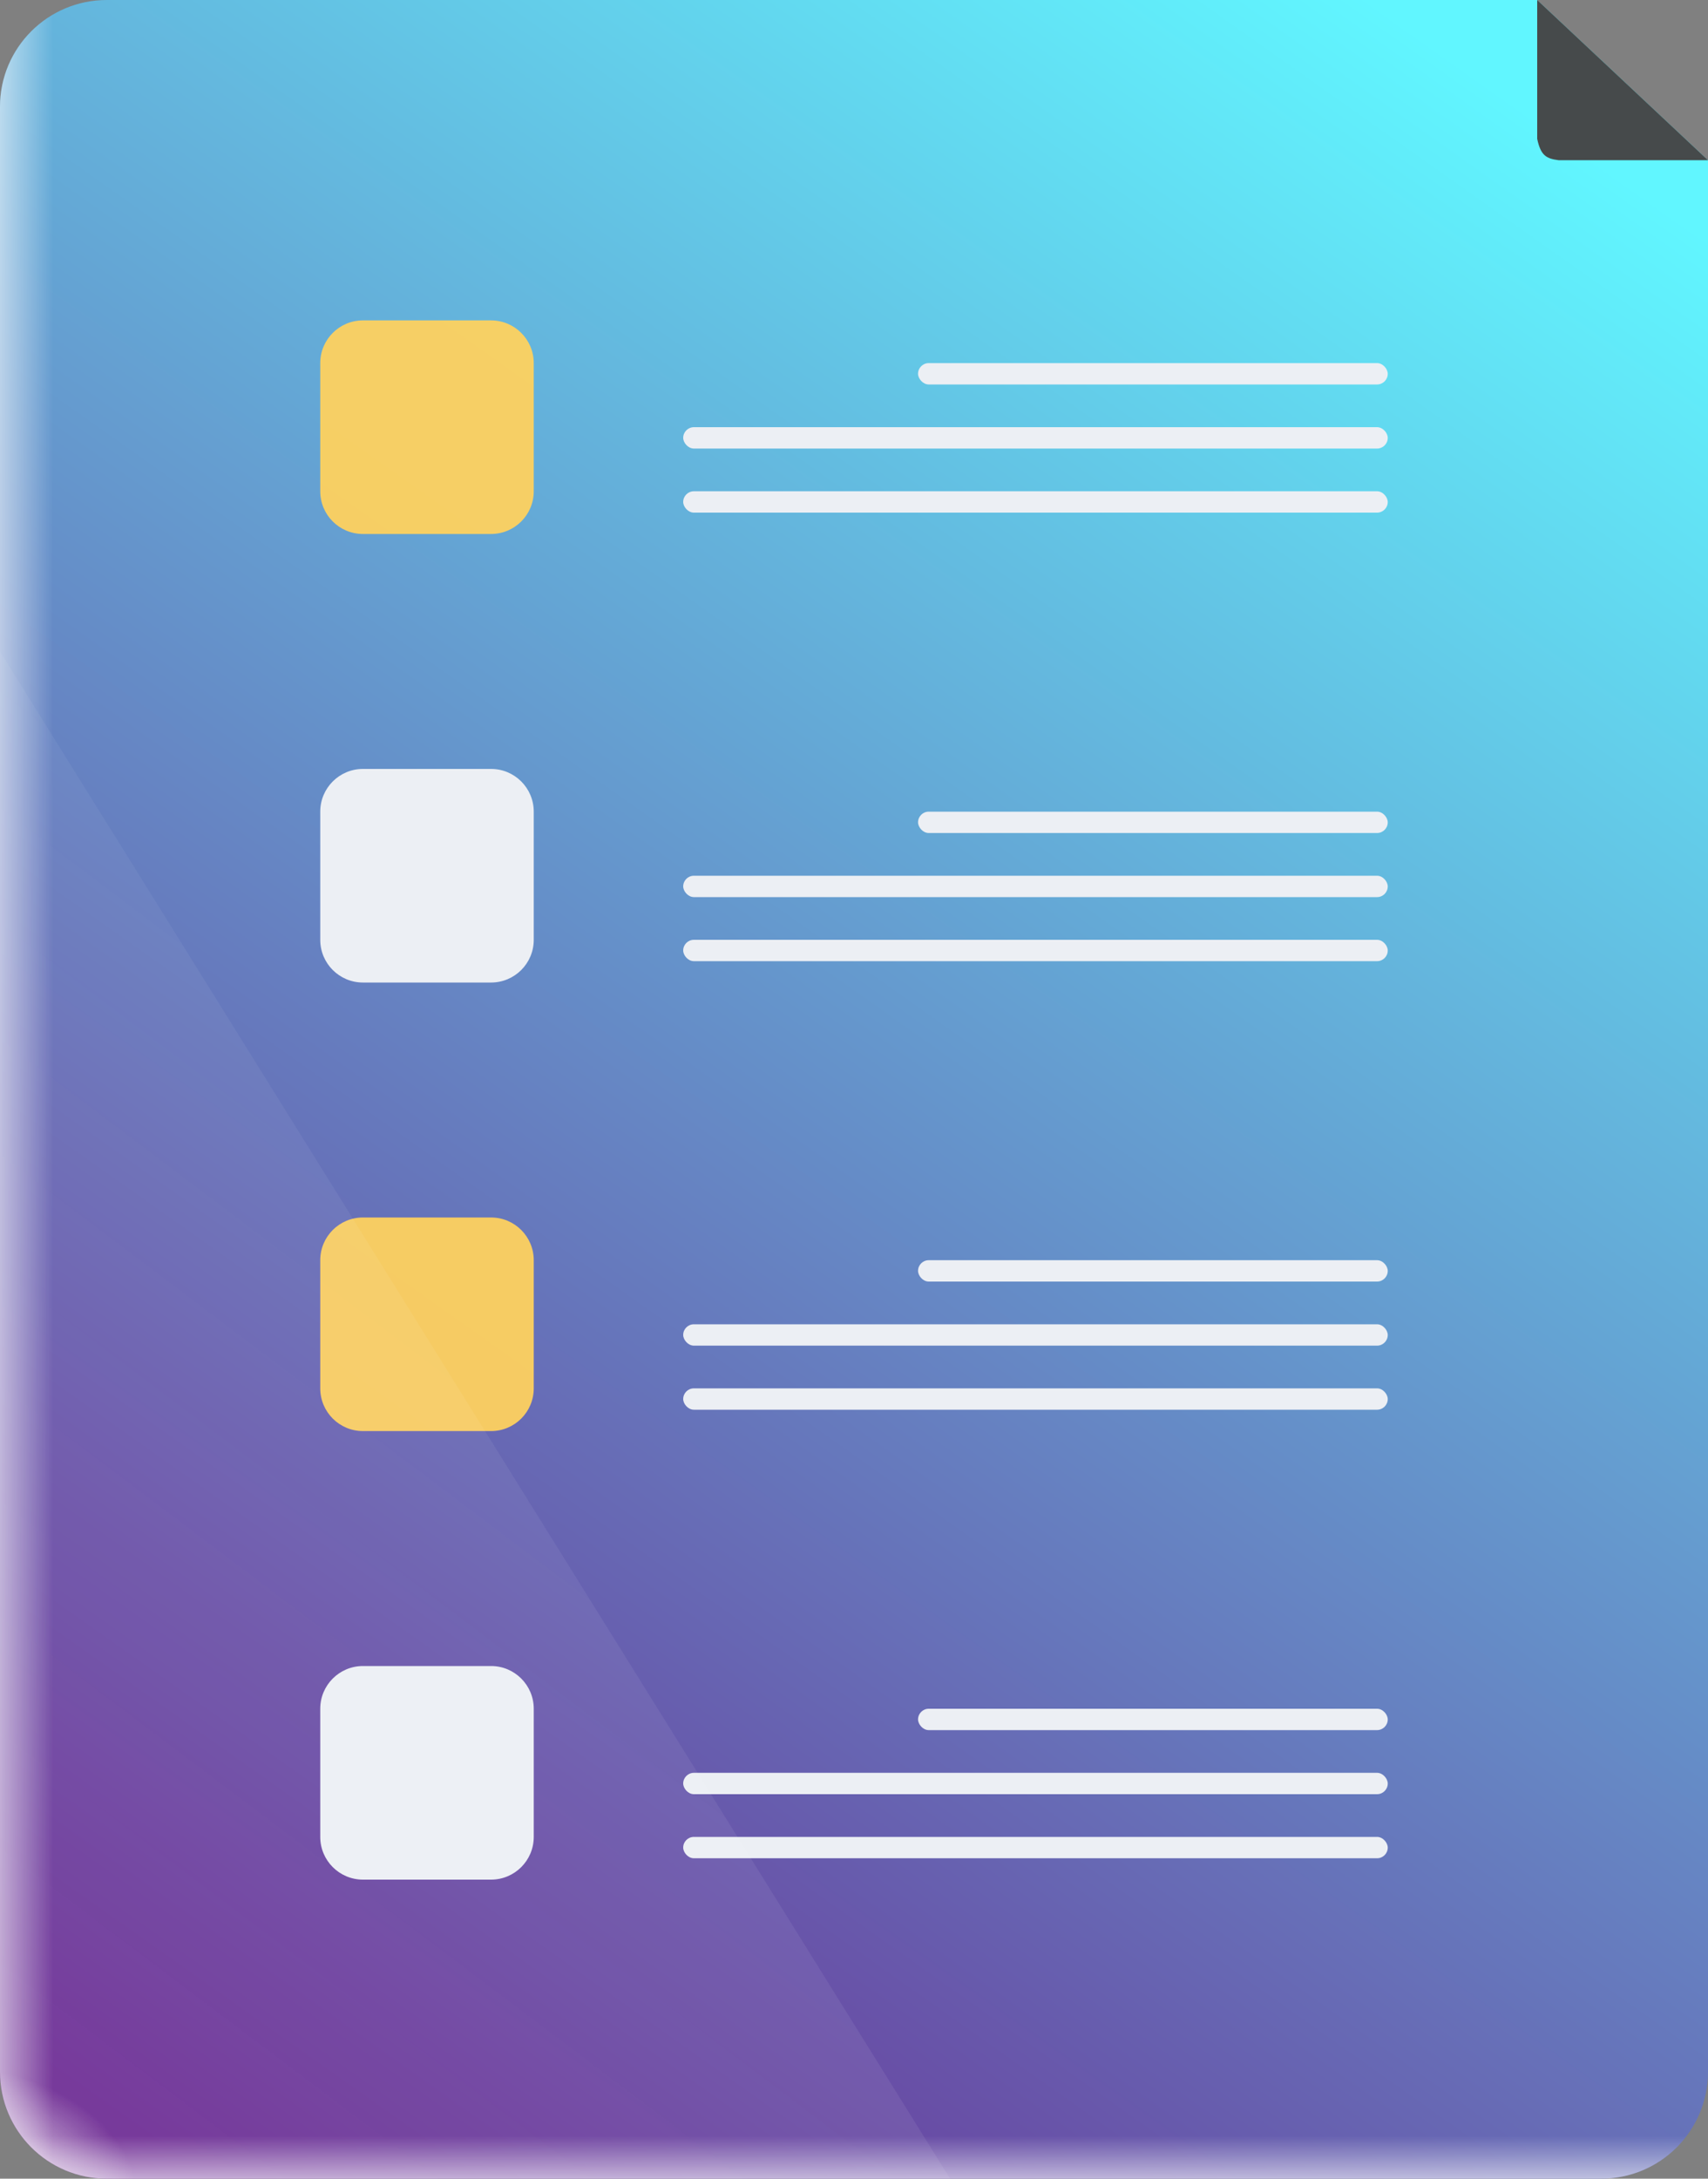<svg width="80" height="102" viewBox="0 0 80 102" fill="none" xmlns="http://www.w3.org/2000/svg">
<rect x="0" y="0" width="80" height="102" fill="#808080" stroke="none"/>
<path d="M0 5C0 2.239 2.239 0 5 0H72L80 7.5V97C80 99.761 77.761 102 75 102H5C2.239 102 0 99.761 0 97V5Z" fill="url(#paint0_linear_147_423)"/>
<path d="M0 5C0 2.239 2.239 0 5 0H72L80 7.5V97C80 99.761 77.761 102 75 102H5C2.239 102 0 99.761 0 97V5Z" fill="url(#paint1_linear_147_423)"/>
<path d="M0 5C0 2.239 2.239 0 5 0H72L80 7.5V97C80 99.761 77.761 102 75 102H5C2.239 102 0 99.761 0 97V5Z" fill="url(#paint2_linear_147_423)"/>
<path d="M0 5C0 2.239 2.239 0 5 0H72L80 7.5V97C80 99.761 77.761 102 75 102H5C2.239 102 0 99.761 0 97V5Z" fill="url(#paint3_radial_147_423)"/>
<path d="M72 6.5V0L80 7.5H73C72.432 7.427 72.164 7.287 72 6.5Z" fill="#464A4B"/>
<rect x="32" y="23" width="33" height="1" rx="0.5" fill="#ECEFF4"/>
<rect x="32" y="20" width="33" height="1" rx="0.5" fill="#ECEFF4"/>
<rect x="43" y="17" width="22" height="1" rx="0.5" fill="#ECEFF4"/>
<path d="M15 17C15 15.895 15.895 15 17 15H23C24.105 15 25 15.895 25 17V23C25 24.105 24.105 25 23 25H17C15.895 25 15 24.105 15 23V17Z" fill="#FFD25E" fill-opacity="0.938"/>
<rect x="32" y="44" width="33" height="1" rx="0.5" fill="#ECEFF4"/>
<rect x="32" y="41" width="33" height="1" rx="0.5" fill="#ECEFF4"/>
<rect x="43" y="38" width="22" height="1" rx="0.5" fill="#ECEFF4"/>
<path d="M15 38C15 36.895 15.895 36 17 36H23C24.105 36 25 36.895 25 38V44C25 45.105 24.105 46 23 46H17C15.895 46 15 45.105 15 44V38Z" fill="#ECEFF4"/>
<rect x="32" y="65" width="33" height="1" rx="0.5" fill="#ECEFF4"/>
<rect x="32" y="62" width="33" height="1" rx="0.5" fill="#ECEFF4"/>
<rect x="43" y="59" width="22" height="1" rx="0.5" fill="#ECEFF4"/>
<path d="M15 59C15 57.895 15.895 57 17 57H23C24.105 57 25 57.895 25 59V65C25 66.105 24.105 67 23 67H17C15.895 67 15 66.105 15 65V59Z" fill="#FFD25E" fill-opacity="0.938"/>
<rect x="32" y="86" width="33" height="1" rx="0.5" fill="#ECEFF4"/>
<rect x="32" y="83" width="33" height="1" rx="0.5" fill="#ECEFF4"/>
<rect x="43" y="80" width="22" height="1" rx="0.5" fill="#ECEFF4"/>
<path d="M15 80C15 78.895 15.895 78 17 78H23C24.105 78 25 78.895 25 80V86C25 87.105 24.105 88 23 88H17C15.895 88 15 87.105 15 86V80Z" fill="#ECEFF4"/>
<path d="M5 102H44.5L0 30.5V97C0 99.761 2.239 102 5 102Z" fill="url(#paint4_linear_147_423)" fill-opacity="0.1"/>
<defs>
<linearGradient id="paint0_linear_147_423" x1="48.364" y1="-11.229" x2="-21.137" y2="87.053" gradientUnits="userSpaceOnUse">
<stop stop-color="#61F6FF"/>
<stop offset="1" stop-color="#6A1D8C"/>
</linearGradient>
<linearGradient id="paint1_linear_147_423" x1="21" y1="103.5" x2="21" y2="100" gradientUnits="userSpaceOnUse">
<stop stop-color="white"/>
<stop offset="1" stop-color="white" stop-opacity="0"/>
</linearGradient>
<linearGradient id="paint2_linear_147_423" x1="-2" y1="90.5" x2="2.5" y2="90.5" gradientUnits="userSpaceOnUse">
<stop stop-color="white"/>
<stop offset="1" stop-color="white" stop-opacity="0"/>
</linearGradient>
<radialGradient id="paint3_radial_147_423" cx="0" cy="0" r="1" gradientUnits="userSpaceOnUse" gradientTransform="translate(-1 102) rotate(-78.69) scale(5.099 7.42)">
<stop stop-color="white"/>
<stop offset="1" stop-color="white" stop-opacity="0"/>
</radialGradient>
<linearGradient id="paint4_linear_147_423" x1="-1.875" y1="106.755" x2="64.483" y2="18.864" gradientUnits="userSpaceOnUse">
<stop stop-color="white"/>
<stop offset="1" stop-color="white" stop-opacity="0"/>
</linearGradient>
</defs>
</svg>
